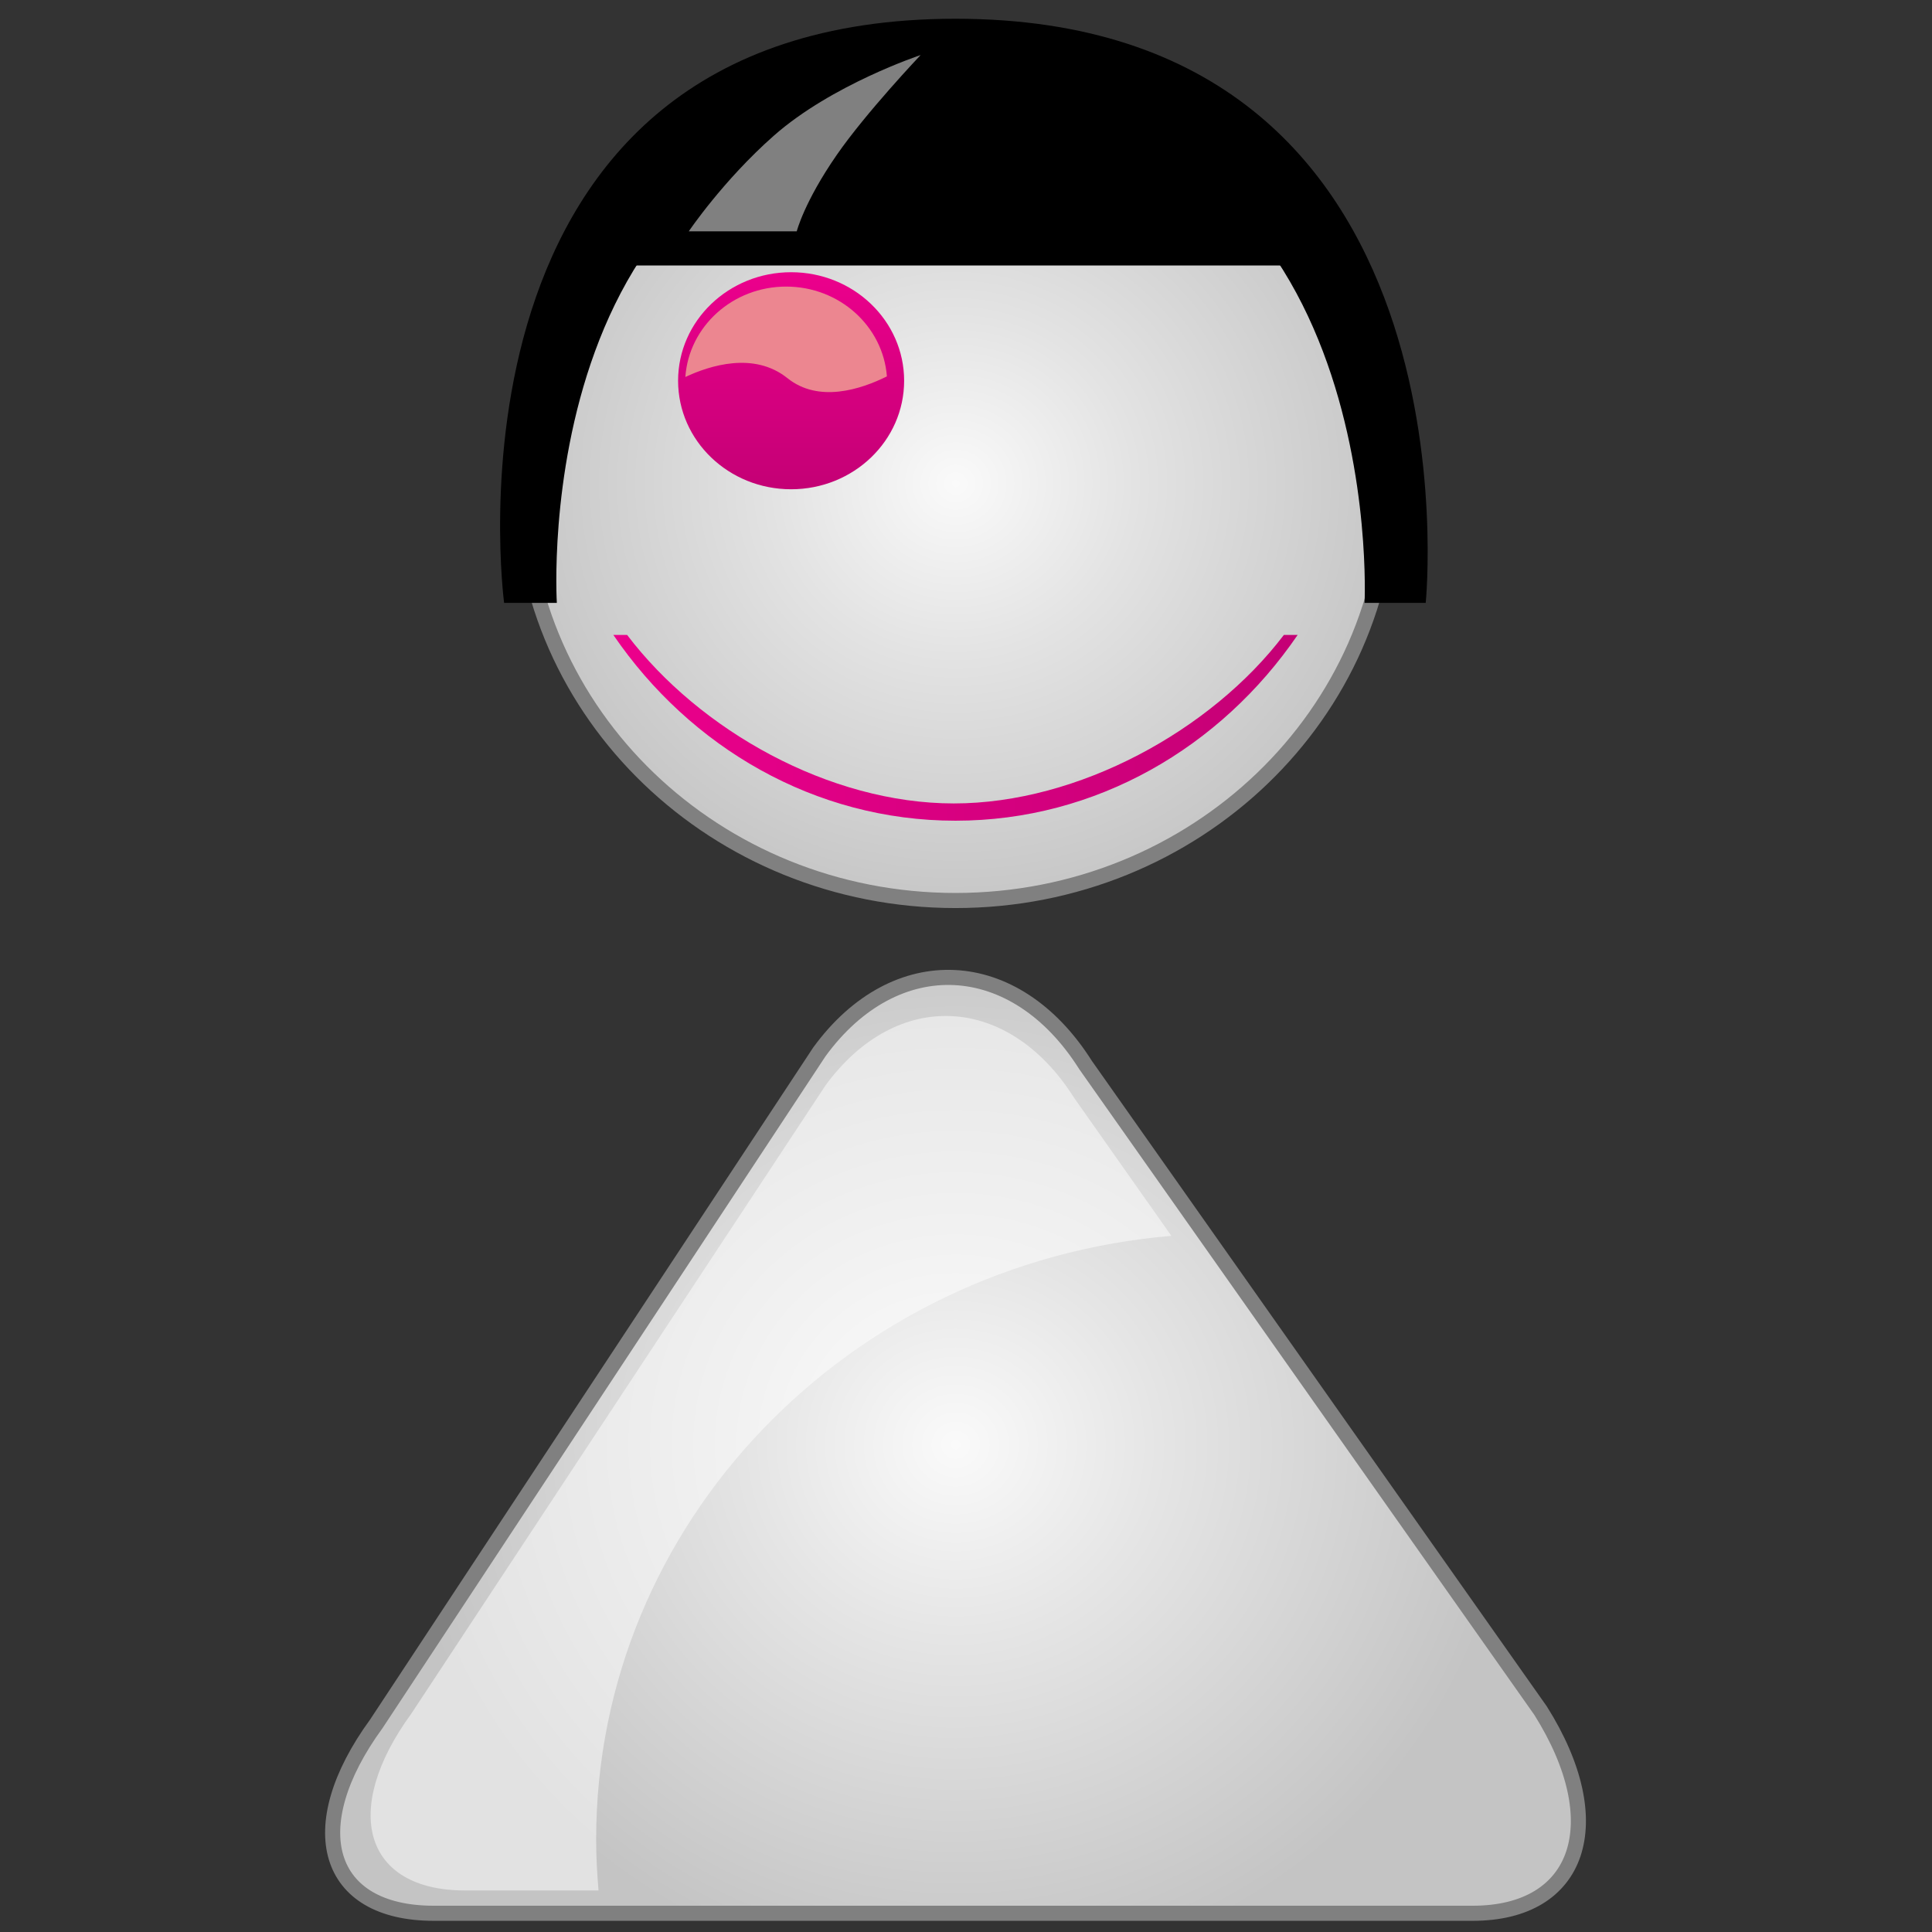 <?xml version="1.0" encoding="utf-8"?>
<!-- Generator: Adobe Illustrator 13.0.0, SVG Export Plug-In . SVG Version: 6.00 Build 14948)  -->
<!DOCTYPE svg PUBLIC "-//W3C//DTD SVG 1.1//EN" "http://www.w3.org/Graphics/SVG/1.1/DTD/svg11.dtd">
<svg version="1.1" id="Layer_1" xmlns="http://www.w3.org/2000/svg" xmlns:xlink="http://www.w3.org/1999/xlink" x="0px" y="0px"
	 width="128px" height="128px" viewBox="0 0 128 128" enable-background="new 0 0 128 128" xml:space="preserve">
<rect x="0" y="0" width="128" height="128" fill="#333333" stroke="none"/>
<g>
	<g>
		
			<radialGradient id="SVGID_1_" cx="158.723" cy="362.244" r="30.058" gradientTransform="matrix(1.233 0 0 1.183 -132.385 -332.814)" gradientUnits="userSpaceOnUse">
			<stop  offset="0" style="stop-color:#FAFAFA"/>
			<stop  offset="0.363" style="stop-color:#E5E5E5"/>
			<stop  offset="1" style="stop-color:#C4C4C4"/>
		</radialGradient>
		<path fill="url(#SVGID_1_)" stroke="#808080" d="M71.922,70.562l30.141,42.767c4.658,7.387,2.643,13.43-4.486,13.43H28.729
			c-7.124,0-8.834-5.649-3.795-12.553l29.354-44.521C59.326,62.782,67.262,63.177,71.922,70.562L71.922,70.562z"/>
		
			<radialGradient id="SVGID_2_" cx="158.723" cy="308.409" r="23.316" gradientTransform="matrix(1.233 0 0 1.183 -132.385 -332.814)" gradientUnits="userSpaceOnUse">
			<stop  offset="0" style="stop-color:#FAFAFA"/>
			<stop  offset="0.414" style="stop-color:#E3E3E3"/>
			<stop  offset="1" style="stop-color:#C7C7C7"/>
		</radialGradient>
		<path fill="url(#SVGID_2_)" stroke="#808080" d="M34.568,32.066c0-15.243,12.867-27.597,28.736-27.597
			c15.87,0,28.735,12.354,28.735,27.597c0,15.24-12.865,27.595-28.735,27.595C47.435,59.661,34.568,47.306,34.568,32.066
			L34.568,32.066z"/>
		<linearGradient id="SVGID_3_" gradientUnits="userSpaceOnUse" x1="52.414" y1="18.035" x2="52.414" y2="32.416">
			<stop  offset="0" style="stop-color:#EC008C"/>
			<stop  offset="1" style="stop-color:#C40075"/>
		</linearGradient>
		<path fill="url(#SVGID_3_)" d="M44.925,25.225c0-3.971,3.355-7.19,7.488-7.19c4.136,0,7.488,3.22,7.488,7.19
			c0,3.974-3.353,7.19-7.488,7.19C48.281,32.416,44.925,29.199,44.925,25.225L44.925,25.225z"/>
		<path fill="#EC8690" d="M52.172,25.056c2.062,1.654,4.851,0.745,6.588-0.119c-0.258-3.327-3.146-5.95-6.676-5.95
			c-3.546,0-6.444,2.645-6.678,5.99C47.013,24.221,49.955,23.275,52.172,25.056z"/>
		<path fill="#F2F2F2" d="M41.548,17.775c4.8-6.322,13.622-11.166,21.869-11.166c8.245,0,16.842,4.844,21.641,11.166h0.914
			c-5.086-7.441-13.34-12.31-22.668-12.31c-9.327,0-17.582,4.868-22.668,12.31H41.548z"/>
		<linearGradient id="SVGID_4_" gradientUnits="userSpaceOnUse" x1="40.636" y1="48.22" x2="85.973" y2="48.22">
			<stop  offset="0" style="stop-color:#EC008C"/>
			<stop  offset="1" style="stop-color:#C40075"/>
		</linearGradient>
		<path fill="url(#SVGID_4_)" d="M85.059,42.067C80.26,48.388,71.439,53.23,63.191,53.23c-8.247,0-16.843-4.842-21.642-11.163
			h-0.913c5.086,7.44,13.341,12.307,22.667,12.307c9.33,0,17.583-4.866,22.669-12.307H85.059z"/>
		<path opacity="0.5" fill="#FFFFFF" d="M39.497,121.861c0-20.967,16.75-38.172,38.109-39.983l-6.441-9.141
			c-4.355-6.9-11.771-7.271-16.48-0.816L27.26,113.519c-4.709,6.449-3.114,11.729,3.545,11.729h8.85
			C39.558,124.128,39.497,123.003,39.497,121.861z"/>
	</g>
	<path d="M33.399,39.944c0,0-5.16-38.702,29.905-38.702c35.065,0,31.153,38.702,31.153,38.702h-4.051
		c0,0,1.633-33.335-26.989-33.335c-28.621,0-26.525,33.335-26.525,33.335H33.399z"/>
	<path d="M39.127,17.588h47.785c0,0-4.322-12.123-23.608-12.123C44.018,5.465,39.127,17.588,39.127,17.588z"/>
	<path opacity="0.5" fill="#FFFFFF" d="M60.994,3.647c0,0-5.882,1.948-9.735,5.351c-3.355,2.962-5.626,6.328-5.626,6.328h7.153
		c0,0,0.49-1.938,2.642-5.049C57.382,7.451,60.994,3.647,60.994,3.647z"/>
</g>
</svg>
